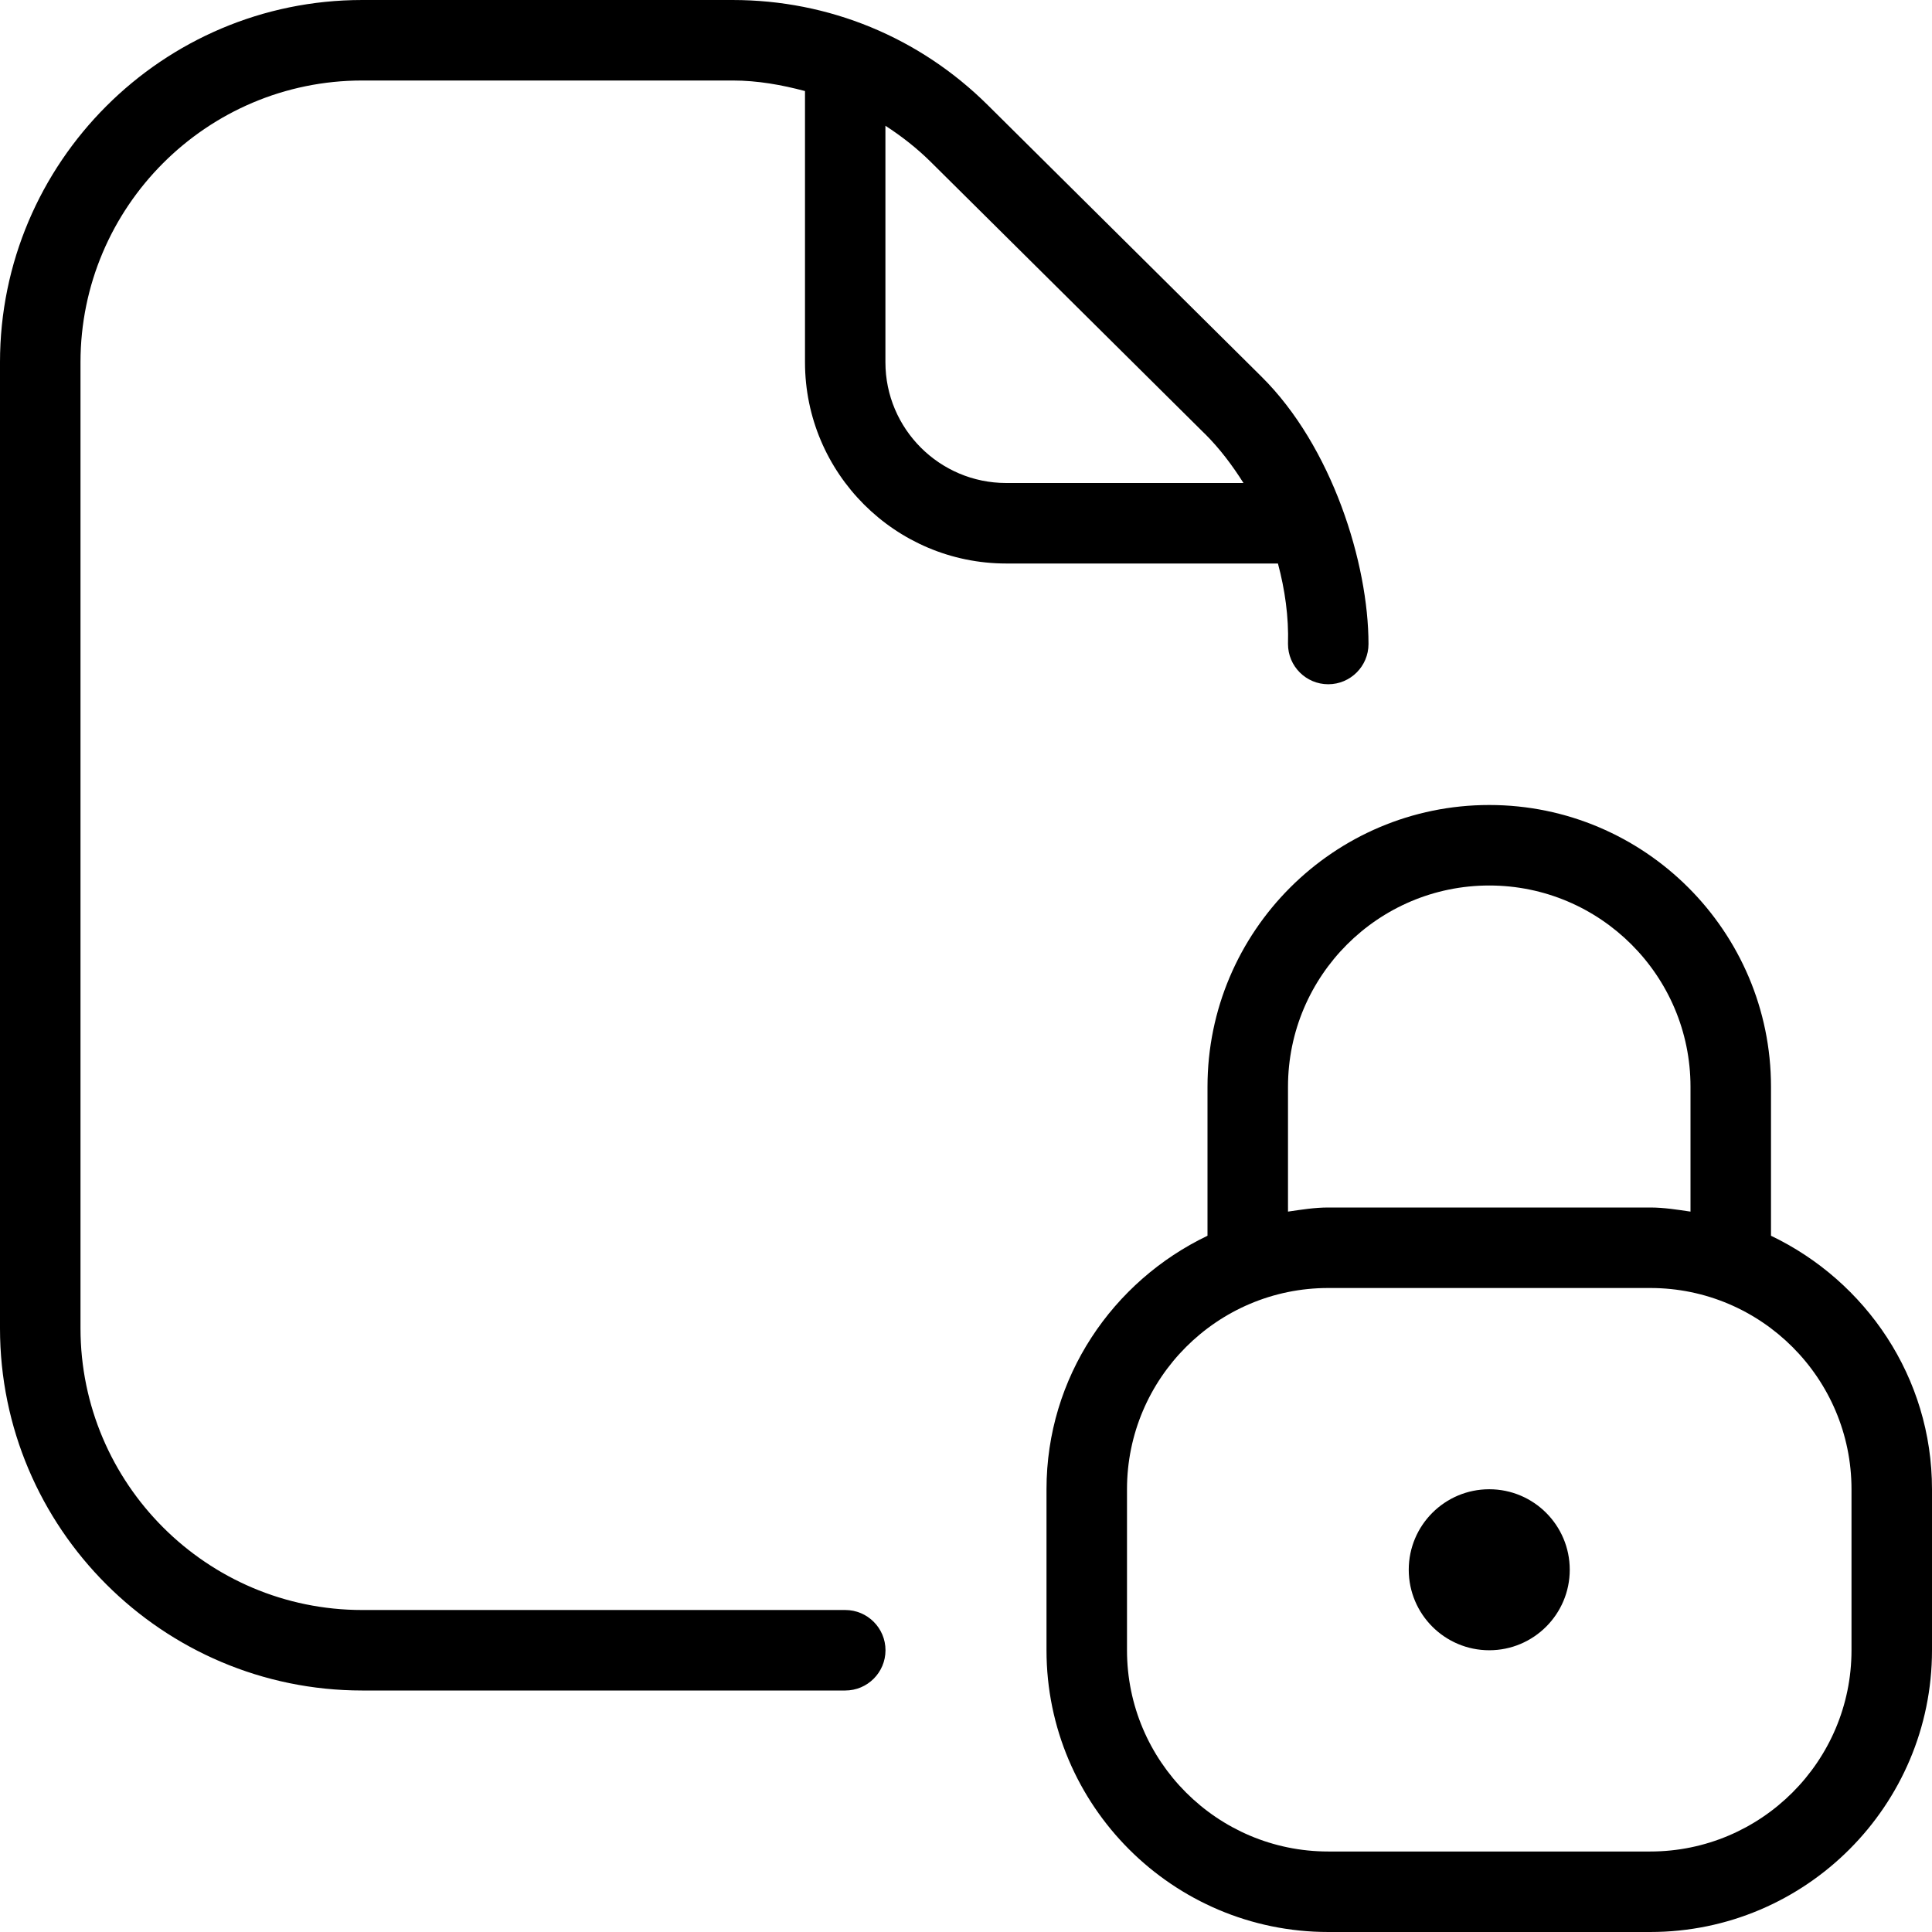 <svg id="Layer_1" viewBox="0 0 24 24" xmlns="http://www.w3.org/2000/svg" data-name="Layer 1"><path d="m12.5 7h3.375c.087.325.135.662.125 1 0 .276.224.5.5.5s.5-.224.5-.5c0-1-.452-2.454-1.331-3.323l-3.398-3.371c-.848-.842-1.974-1.306-3.169-1.306h-4.603c-2.48 0-4.499 2.019-4.499 4.5v12c0 2.481 2.019 4.5 4.5 4.5h6c.276 0 .5-.224.5-.5s-.224-.5-.5-.5h-6c-1.93 0-3.5-1.57-3.5-3.5v-12c0-1.93 1.57-3.5 3.5-3.5h4.603c.309 0 .607.054.897.131v3.369c0 1.379 1.122 2.5 2.5 2.5zm2.465-1.614c.186.185.343.394.482.614h-2.948c-.827 0-1.5-.673-1.5-1.5v-2.938c.202.131.393.28.567.453l3.398 3.371zm7.035 9.965v-1.851c0-1.93-1.57-3.5-3.5-3.5s-3.5 1.57-3.5 3.5v1.851c-1.178.564-2 1.758-2 3.149v2c0 1.93 1.57 3.5 3.5 3.5h4c1.93 0 3.5-1.57 3.5-3.5v-2c0-1.391-.822-2.585-2-3.149zm-6-1.851c0-1.379 1.122-2.5 2.5-2.5s2.5 1.121 2.5 2.5v1.551c-.165-.024-.329-.051-.5-.051h-4c-.171 0-.335.027-.5.051zm7 7c0 1.379-1.122 2.5-2.5 2.5h-4c-1.378 0-2.5-1.121-2.5-2.5v-2c0-1.379 1.122-2.5 2.5-2.5h4c1.378 0 2.5 1.121 2.5 2.5zm-3.5-1c0 .552-.448 1-1 1s-1-.448-1-1 .448-1 1-1 1 .448 1 1z"/></svg>